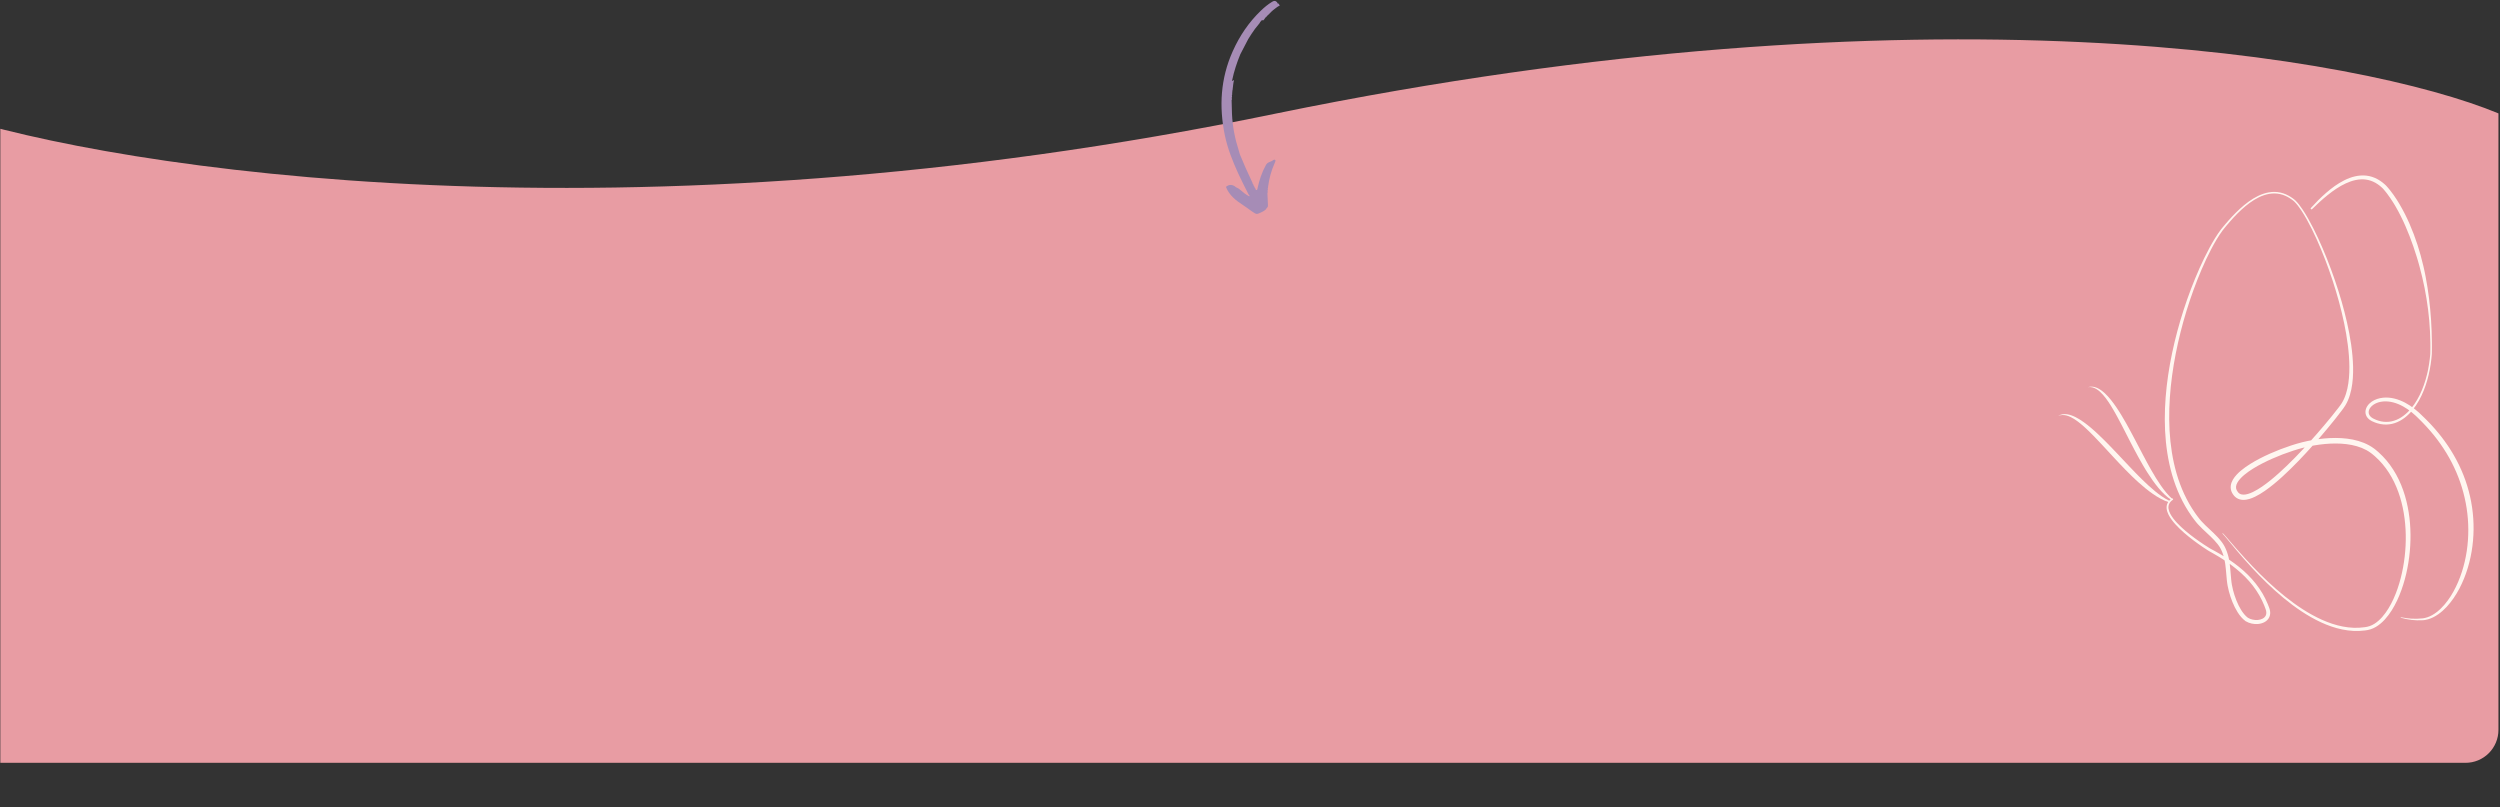 <svg xmlns="http://www.w3.org/2000/svg" xmlns:xlink="http://www.w3.org/1999/xlink" width="1366" zoomAndPan="magnify" viewBox="0 0 1024.5 330.75" height="441" preserveAspectRatio="xMidYMid meet" version="1.0"><rect x="0" y="0" width="1024.5" height="330.75" fill="#333333" stroke="none"/><defs><clipPath id="732bda2e1c"><path d="M 0.137 16 L 1023.863 16 L 1023.863 312.605 L 0.137 312.605 Z M 0.137 16 " clip-rule="nonzero"/></clipPath><clipPath id="f44f0fdad8"><path d="M -8.461 312.605 L 1010.371 312.605 C 1013.949 312.605 1017.383 311.184 1019.91 308.652 C 1022.441 306.121 1023.863 302.691 1023.863 299.113 L 1023.863 46.469 C 968.234 23.426 790.223 -8.367 523.207 46.469 C 256.191 101.781 48.512 69.516 -21.949 46.469 L -21.949 299.113 C -21.949 302.691 -20.527 306.121 -18 308.652 C -15.469 311.184 -12.039 312.605 -8.461 312.605 Z M -8.461 312.605 " clip-rule="nonzero"/></clipPath><clipPath id="dcb9429261"><path d="M 0.137 0 L 1023.863 0 L 1023.863 296.605 L 0.137 296.605 Z M 0.137 0 " clip-rule="nonzero"/></clipPath><clipPath id="5bfe64da79"><path d="M -8.461 296.605 L 1010.371 296.605 C 1013.949 296.605 1017.383 295.184 1019.91 292.652 C 1022.441 290.121 1023.863 286.691 1023.863 283.113 L 1023.863 30.469 C 968.234 7.426 790.223 -24.367 523.207 30.469 C 256.191 85.781 48.512 53.516 -21.949 30.469 L -21.949 283.113 C -21.949 286.691 -20.527 290.121 -18 292.652 C -15.469 295.184 -12.039 296.605 -8.461 296.605 Z M -8.461 296.605 " clip-rule="nonzero"/></clipPath><clipPath id="c7c0e36595"><rect x="0" width="1024" y="0" height="297"/></clipPath><clipPath id="387993c1dd"><path d="M 946 71.871 L 1013.539 71.871 L 1013.539 255 L 946 255 Z M 946 71.871 " clip-rule="nonzero"/></clipPath><clipPath id="b309820e50"><path d="M 887 78 L 988 78 L 988 258.48 L 887 258.48 Z M 887 78 " clip-rule="nonzero"/></clipPath><clipPath id="1e52397872"><path d="M 843.418 169 L 890 169 L 890 206 L 843.418 206 Z M 843.418 169 " clip-rule="nonzero"/></clipPath><clipPath id="e3414f222b"><path d="M 500 0 L 524.48 0 L 524.48 88 L 500 88 Z M 500 0 " clip-rule="nonzero"/></clipPath></defs><g clip-path="url(#732bda2e1c)"><g clip-path="url(#f44f0fdad8)"><g transform="matrix(1, 0, 0, 1, 0, 16)"><g clip-path="url(#c7c0e36595)"><g clip-path="url(#dcb9429261)"><g clip-path="url(#5bfe64da79)"><path fill="#e89ca3" d="M 1023.863 296.605 L -21.445 296.605 L -21.445 -0.07 L 1023.863 -0.07 Z M 1023.863 296.605 " fill-opacity="1" fill-rule="nonzero"/></g></g></g></g></g></g><g clip-path="url(#387993c1dd)"><path fill="#fff6f0" d="M 946.832 85.41 C 948.84 83.188 950.941 81.035 953.219 79.055 C 954.355 78.062 955.539 77.117 956.781 76.242 C 958.023 75.367 959.324 74.566 960.699 73.879 C 962.074 73.195 963.527 72.629 965.055 72.277 C 965.82 72.102 966.602 71.98 967.391 71.926 C 968.18 71.871 968.98 71.887 969.773 71.98 C 970.57 72.07 971.355 72.246 972.117 72.492 C 972.879 72.738 973.617 73.055 974.316 73.438 C 975.016 73.816 975.676 74.258 976.301 74.742 C 976.613 74.984 976.914 75.238 977.207 75.5 C 977.281 75.562 977.355 75.629 977.426 75.695 L 977.535 75.797 C 977.57 75.828 977.609 75.867 977.648 75.902 L 977.758 76.012 C 977.797 76.047 977.836 76.082 977.867 76.121 L 978.066 76.344 L 978.27 76.562 L 978.457 76.781 C 978.582 76.926 978.711 77.07 978.832 77.219 C 978.953 77.363 979.078 77.512 979.199 77.66 L 979.559 78.109 C 980.027 78.711 980.484 79.32 980.926 79.941 C 981.363 80.566 981.785 81.195 982.199 81.832 L 982.5 82.316 L 982.652 82.555 L 982.801 82.797 L 983.098 83.285 L 983.387 83.773 C 984.156 85.078 984.875 86.41 985.559 87.758 C 986.242 89.109 986.879 90.477 987.484 91.859 C 989.902 97.395 991.73 103.16 993.094 109.016 L 993.344 110.113 L 993.582 111.215 L 993.812 112.32 C 993.887 112.688 993.957 113.055 994.027 113.426 C 994.312 114.898 994.57 116.379 994.801 117.863 C 995.035 119.344 995.238 120.832 995.422 122.32 C 995.605 123.809 995.766 125.297 995.902 126.789 C 996.039 128.281 996.164 129.777 996.258 131.27 C 996.352 132.766 996.426 134.262 996.484 135.758 C 996.539 137.254 996.574 138.75 996.59 140.246 L 996.598 141.367 L 996.602 141.93 L 996.598 142.492 C 996.594 142.867 996.598 143.238 996.59 143.617 L 996.578 144.746 C 996.574 144.84 996.578 144.934 996.57 145.027 L 996.547 145.312 C 996.531 145.508 996.516 145.688 996.496 145.879 C 996.461 146.25 996.426 146.625 996.387 146.996 C 996.305 147.746 996.207 148.488 996.098 149.23 C 995.875 150.719 995.59 152.195 995.246 153.66 C 994.898 155.125 994.488 156.574 994 157.996 C 993.512 159.422 992.953 160.824 992.301 162.188 C 991.648 163.551 990.914 164.879 990.066 166.137 C 989.219 167.395 988.266 168.59 987.18 169.668 C 986.094 170.742 984.875 171.699 983.516 172.445 C 982.836 172.816 982.125 173.133 981.383 173.379 C 980.645 173.625 979.879 173.801 979.102 173.895 C 978.324 173.992 977.535 174.008 976.754 173.941 C 975.973 173.879 975.199 173.734 974.445 173.523 C 973.695 173.312 972.965 173.035 972.262 172.703 C 972.09 172.621 971.902 172.531 971.723 172.43 C 971.543 172.332 971.367 172.223 971.195 172.102 C 970.852 171.859 970.527 171.574 970.25 171.238 C 969.969 170.902 969.734 170.512 969.582 170.086 C 969.426 169.66 969.352 169.199 969.363 168.75 C 969.375 168.297 969.465 167.855 969.613 167.441 C 969.762 167.031 969.969 166.648 970.207 166.297 C 970.691 165.598 971.312 165.023 971.988 164.562 C 972.668 164.102 973.406 163.75 974.172 163.492 C 974.555 163.363 974.941 163.258 975.336 163.172 C 975.727 163.086 976.121 163.027 976.52 162.984 C 977.312 162.898 978.113 162.895 978.902 162.957 C 980.48 163.086 982.02 163.477 983.477 164.047 C 984.93 164.613 986.309 165.355 987.598 166.203 C 988.246 166.629 988.867 167.082 989.477 167.555 C 990.078 168.031 990.668 168.527 991.238 169.039 C 991.52 169.301 991.801 169.559 992.074 169.828 L 992.281 170.027 L 992.48 170.223 C 992.609 170.355 992.746 170.48 992.879 170.609 L 993.078 170.797 L 993.285 170.996 C 993.418 171.125 993.555 171.258 993.691 171.391 C 993.824 171.52 993.961 171.652 994.094 171.785 C 994.23 171.918 994.363 172.051 994.496 172.188 C 995.562 173.258 996.598 174.363 997.598 175.5 C 999.598 177.77 1001.465 180.168 1003.16 182.684 C 1006.555 187.715 1009.262 193.234 1011.055 199.055 C 1011.953 201.965 1012.629 204.941 1013.066 207.957 C 1013.504 210.969 1013.707 214.016 1013.672 217.055 C 1013.598 223.137 1012.59 229.215 1010.57 234.949 C 1010.062 236.387 1009.492 237.797 1008.852 239.176 C 1008.535 239.867 1008.195 240.547 1007.844 241.223 C 1007.488 241.895 1007.113 242.559 1006.719 243.211 C 1005.938 244.516 1005.074 245.777 1004.121 246.969 C 1003.648 247.566 1003.148 248.148 1002.629 248.707 C 1002.105 249.266 1001.559 249.801 1000.984 250.312 C 999.836 251.328 998.578 252.234 997.195 252.93 C 996.504 253.277 995.781 253.57 995.031 253.785 C 994.66 253.891 994.281 253.98 993.895 254.047 C 993.703 254.078 993.512 254.105 993.316 254.125 C 993.219 254.137 993.121 254.145 993.023 254.152 L 992.742 254.172 C 991.227 254.266 989.707 254.215 988.211 254.035 C 987.461 253.945 986.719 253.824 985.98 253.672 C 985.246 253.52 984.516 253.34 983.797 253.129 L 983.848 252.922 C 984.574 253.078 985.309 253.207 986.043 253.309 C 986.777 253.41 987.516 253.484 988.254 253.527 C 989.73 253.617 991.211 253.578 992.672 253.41 L 992.945 253.379 C 993.035 253.367 993.125 253.355 993.211 253.34 C 993.387 253.312 993.562 253.277 993.738 253.238 C 994.086 253.164 994.434 253.066 994.77 252.949 C 995.449 252.719 996.105 252.414 996.734 252.062 C 997.988 251.355 999.137 250.449 1000.184 249.445 C 1000.707 248.941 1001.207 248.41 1001.68 247.855 C 1002.156 247.305 1002.613 246.734 1003.047 246.145 C 1003.48 245.559 1003.891 244.953 1004.285 244.336 C 1004.68 243.719 1005.051 243.09 1005.41 242.449 C 1005.766 241.809 1006.102 241.16 1006.422 240.5 C 1006.746 239.844 1007.051 239.176 1007.336 238.5 C 1007.914 237.152 1008.422 235.773 1008.875 234.379 C 1009.328 232.984 1009.715 231.566 1010.051 230.137 C 1010.383 228.707 1010.656 227.266 1010.875 225.816 C 1011.312 222.914 1011.52 219.98 1011.512 217.047 C 1011.508 215.582 1011.449 214.117 1011.336 212.656 C 1011.223 211.191 1011.055 209.738 1010.832 208.289 C 1010.391 205.391 1009.734 202.531 1008.875 199.727 C 1008.016 196.926 1006.957 194.188 1005.703 191.531 C 1005.391 190.871 1005.066 190.211 1004.73 189.559 C 1004.395 188.906 1004.047 188.262 1003.688 187.621 C 1002.973 186.34 1002.207 185.082 1001.402 183.852 C 999.797 181.391 998.023 179.035 996.105 176.797 C 995.148 175.676 994.156 174.586 993.133 173.523 C 993.004 173.391 992.875 173.258 992.746 173.125 C 992.617 172.992 992.488 172.863 992.359 172.73 C 992.23 172.602 992.098 172.469 991.969 172.34 L 991.773 172.145 L 991.57 171.945 C 991.434 171.812 991.297 171.68 991.168 171.547 L 990.973 171.348 L 990.777 171.156 C 990.52 170.898 990.258 170.648 989.992 170.398 C 989.461 169.902 988.914 169.426 988.352 168.969 C 987.785 168.516 987.207 168.082 986.613 167.676 C 985.422 166.863 984.164 166.156 982.848 165.613 C 981.531 165.07 980.152 164.688 978.758 164.547 C 978.059 164.473 977.359 164.461 976.664 164.516 C 976.32 164.547 975.973 164.59 975.633 164.656 C 975.297 164.719 974.961 164.801 974.633 164.902 C 973.977 165.105 973.348 165.391 972.781 165.754 C 972.215 166.117 971.711 166.57 971.332 167.09 C 970.953 167.609 970.707 168.203 970.68 168.793 C 970.664 169.09 970.703 169.383 970.797 169.66 C 970.887 169.938 971.035 170.203 971.227 170.445 C 971.414 170.691 971.652 170.91 971.914 171.105 C 972.047 171.203 972.184 171.293 972.328 171.383 C 972.473 171.469 972.617 171.543 972.785 171.625 C 973.426 171.941 974.09 172.211 974.77 172.418 C 976.133 172.832 977.57 172.988 978.984 172.84 C 979.688 172.766 980.391 172.621 981.07 172.406 C 981.754 172.195 982.418 171.914 983.055 171.582 C 984.332 170.914 985.5 170.027 986.551 169.02 C 987.605 168.012 988.539 166.875 989.379 165.668 C 990.215 164.457 990.953 163.176 991.605 161.852 C 992.906 159.199 993.871 156.379 994.578 153.5 C 994.668 153.141 994.75 152.777 994.832 152.418 C 994.91 152.055 994.988 151.691 995.059 151.328 C 995.203 150.598 995.328 149.867 995.441 149.133 C 995.559 148.402 995.656 147.664 995.738 146.926 C 995.781 146.559 995.82 146.188 995.855 145.82 C 995.871 145.637 995.891 145.445 995.906 145.266 L 995.93 144.996 C 995.934 144.902 995.934 144.809 995.934 144.719 L 995.953 143.605 C 995.961 143.238 995.961 142.863 995.961 142.492 L 995.965 141.934 L 995.961 141.375 L 995.953 140.254 C 995.93 138.766 995.883 137.277 995.809 135.789 C 995.734 134.301 995.629 132.812 995.504 131.328 C 995.371 129.848 995.215 128.363 995.031 126.887 C 994.664 123.934 994.184 120.992 993.605 118.074 C 993.027 115.16 992.348 112.266 991.57 109.398 C 991.477 109.039 991.375 108.684 991.273 108.328 C 991.18 107.969 991.074 107.613 990.973 107.254 C 990.871 106.898 990.766 106.543 990.66 106.188 L 990.5 105.656 L 990.336 105.125 C 989.902 103.707 989.441 102.297 988.957 100.898 C 987.992 98.098 986.922 95.336 985.738 92.625 C 985.148 91.273 984.523 89.934 983.859 88.613 C 983.199 87.297 982.508 85.992 981.77 84.723 L 981.207 83.77 L 980.629 82.832 C 980.234 82.215 979.836 81.598 979.418 80.996 C 979 80.395 978.574 79.801 978.129 79.223 L 977.793 78.793 C 977.68 78.648 977.562 78.508 977.449 78.367 C 977.336 78.227 977.219 78.086 977.102 77.949 L 976.926 77.742 L 976.754 77.543 L 976.582 77.348 C 976.555 77.312 976.523 77.285 976.496 77.254 L 976.406 77.168 C 976.375 77.141 976.348 77.109 976.316 77.082 L 976.219 76.988 C 976.156 76.926 976.09 76.867 976.027 76.809 C 975.766 76.566 975.5 76.336 975.223 76.117 C 974.672 75.676 974.094 75.281 973.488 74.938 C 972.277 74.246 970.949 73.781 969.57 73.598 C 968.883 73.5 968.184 73.469 967.484 73.504 C 966.781 73.531 966.082 73.625 965.387 73.77 C 963.992 74.055 962.625 74.539 961.312 75.148 C 959.992 75.754 958.723 76.488 957.492 77.289 C 956.266 78.094 955.078 78.973 953.922 79.898 C 951.613 81.746 949.441 83.781 947.316 85.871 Z M 946.832 85.41 " fill-opacity="1" fill-rule="nonzero"/></g><g clip-path="url(#b309820e50)"><path fill="#fff6f0" d="M 890.578 204.715 C 890.418 204.82 890.262 204.93 890.113 205.047 C 890.039 205.105 889.969 205.168 889.898 205.227 C 889.828 205.289 889.758 205.352 889.691 205.418 C 889.559 205.547 889.438 205.688 889.324 205.832 C 889.211 205.977 889.109 206.129 889.023 206.289 C 888.668 206.918 888.555 207.656 888.648 208.387 C 888.742 209.121 889.016 209.844 889.363 210.527 C 889.543 210.867 889.738 211.203 889.949 211.527 C 890.16 211.855 890.387 212.172 890.625 212.484 C 891.098 213.109 891.613 213.707 892.148 214.281 C 892.688 214.859 893.25 215.418 893.828 215.961 C 894.984 217.043 896.203 218.066 897.449 219.051 C 898.699 220.035 899.984 220.977 901.293 221.887 C 902.602 222.797 903.93 223.676 905.281 224.508 C 905.449 224.613 905.621 224.715 905.789 224.816 L 905.91 224.887 L 905.938 224.902 L 905.969 224.922 L 906.035 224.953 L 906.293 225.094 C 906.645 225.281 907.004 225.473 907.355 225.664 C 908.062 226.051 908.766 226.445 909.461 226.852 C 910.859 227.656 912.234 228.508 913.578 229.41 C 916.262 231.211 918.824 233.23 921.141 235.523 C 923.453 237.812 925.516 240.383 927.176 243.211 C 928.004 244.621 928.734 246.094 929.355 247.609 C 929.512 247.988 929.66 248.371 929.801 248.758 L 929.906 249.047 L 929.957 249.191 L 929.984 249.262 L 930.008 249.344 L 930.062 249.504 C 930.078 249.559 930.094 249.613 930.109 249.668 C 930.141 249.773 930.168 249.887 930.195 250 C 930.242 250.223 930.285 250.453 930.305 250.688 C 930.32 250.805 930.32 250.926 930.328 251.047 C 930.328 251.164 930.328 251.285 930.32 251.406 C 930.297 251.891 930.188 252.387 929.988 252.848 C 929.789 253.309 929.496 253.727 929.152 254.078 C 928.809 254.43 928.418 254.711 928.004 254.938 C 927.594 255.164 927.16 255.332 926.727 255.453 C 926.289 255.578 925.844 255.66 925.402 255.703 C 924.512 255.785 923.621 255.73 922.758 255.539 C 921.895 255.352 921.051 255.035 920.277 254.574 L 920.246 254.555 L 920.215 254.531 C 919.535 254.035 918.941 253.457 918.414 252.848 C 917.887 252.234 917.418 251.586 916.992 250.918 C 916.145 249.582 915.453 248.172 914.863 246.73 C 914.273 245.289 913.785 243.812 913.391 242.305 C 913.195 241.555 913.023 240.793 912.879 240.023 C 912.809 239.637 912.746 239.25 912.691 238.859 C 912.664 238.664 912.641 238.461 912.621 238.273 L 912.555 237.707 C 912.383 236.18 912.277 234.652 912.141 233.16 C 912 231.668 911.82 230.207 911.477 228.797 C 911.309 228.094 911.094 227.402 910.844 226.73 C 910.781 226.559 910.715 226.395 910.648 226.227 C 910.578 226.062 910.512 225.895 910.434 225.73 C 910.359 225.566 910.289 225.402 910.207 225.238 L 910.09 224.996 L 909.969 224.766 C 909.891 224.605 909.801 224.465 909.715 224.316 C 909.672 224.246 909.621 224.168 909.574 224.094 C 909.523 224.02 909.477 223.945 909.43 223.871 C 909.324 223.727 909.23 223.578 909.121 223.434 L 908.965 223.215 L 908.801 223 C 908.359 222.43 907.879 221.883 907.375 221.348 C 906.367 220.273 905.266 219.258 904.156 218.223 C 903.043 217.188 901.914 216.141 900.855 214.984 C 900.723 214.836 900.59 214.691 900.461 214.543 C 900.332 214.391 900.199 214.242 900.074 214.09 L 899.887 213.859 L 899.707 213.629 L 899.352 213.172 C 899.23 213.023 899.117 212.867 899 212.711 L 898.652 212.246 C 898.535 212.094 898.426 211.934 898.312 211.777 L 897.977 211.305 C 897.09 210.039 896.262 208.73 895.496 207.391 C 893.961 204.711 892.664 201.898 891.59 199.012 C 890.516 196.121 889.664 193.156 889.012 190.152 C 888.355 187.152 887.891 184.113 887.586 181.062 C 887.285 178.012 887.141 174.949 887.133 171.887 C 887.121 165.77 887.633 159.664 888.523 153.629 C 888.969 150.613 889.512 147.613 890.141 144.629 C 890.766 141.645 891.48 138.684 892.266 135.742 C 893.844 129.859 895.719 124.059 897.883 118.371 C 898.422 116.949 898.984 115.535 899.562 114.129 C 900.141 112.719 900.742 111.32 901.359 109.93 C 902.602 107.152 903.922 104.406 905.363 101.723 C 906.086 100.379 906.836 99.055 907.633 97.754 C 908.035 97.102 908.445 96.457 908.871 95.824 C 909.301 95.188 909.742 94.562 910.215 93.953 C 910.445 93.648 910.695 93.348 910.934 93.059 C 911.18 92.766 911.422 92.473 911.668 92.184 C 912.16 91.602 912.656 91.023 913.16 90.453 C 914.168 89.312 915.207 88.195 916.289 87.121 C 917.371 86.043 918.492 85.008 919.676 84.035 C 920.855 83.062 922.094 82.156 923.41 81.355 C 924.723 80.562 926.113 79.875 927.582 79.387 C 929.047 78.898 930.598 78.617 932.156 78.641 C 932.934 78.656 933.715 78.742 934.477 78.906 C 935.238 79.074 935.98 79.312 936.695 79.617 C 937.41 79.922 938.098 80.293 938.75 80.711 C 939.074 80.918 939.395 81.141 939.703 81.371 C 939.855 81.488 940.012 81.605 940.16 81.727 C 940.234 81.785 940.312 81.848 940.387 81.91 C 940.465 81.977 940.543 82.035 940.613 82.109 C 940.902 82.383 941.164 82.664 941.422 82.953 C 941.676 83.246 941.922 83.543 942.156 83.844 C 942.633 84.449 943.078 85.074 943.504 85.707 C 944.359 86.973 945.148 88.281 945.898 89.605 C 947.395 92.258 948.754 94.984 950.027 97.742 C 951.305 100.504 952.492 103.305 953.621 106.125 C 955.863 111.777 957.852 117.531 959.543 123.379 C 960.387 126.301 961.156 129.25 961.824 132.223 C 962.496 135.195 963.066 138.191 963.504 141.215 C 963.934 144.242 964.23 147.293 964.297 150.363 C 964.328 151.902 964.301 153.441 964.191 154.984 C 964.078 156.523 963.887 158.066 963.57 159.598 C 963.25 161.125 962.809 162.641 962.176 164.102 C 961.855 164.828 961.492 165.543 961.066 166.227 C 960.859 166.566 960.621 166.906 960.398 167.219 C 960.172 167.531 959.945 167.844 959.715 168.148 C 958.797 169.375 957.859 170.574 956.91 171.766 C 955.961 172.957 955 174.137 954.027 175.309 C 950.141 179.992 946.109 184.559 941.871 188.945 C 939.75 191.137 937.574 193.281 935.309 195.34 C 934.176 196.371 933.02 197.379 931.832 198.355 C 930.645 199.328 929.422 200.273 928.145 201.156 C 926.863 202.039 925.535 202.871 924.094 203.566 C 923.371 203.91 922.621 204.223 921.824 204.461 C 921.422 204.578 921.012 204.676 920.586 204.746 C 920.16 204.816 919.715 204.859 919.262 204.848 C 918.805 204.84 918.332 204.781 917.867 204.652 C 917.402 204.523 916.941 204.316 916.531 204.043 C 916.324 203.906 916.133 203.754 915.953 203.59 L 915.82 203.465 C 915.777 203.422 915.734 203.379 915.695 203.336 C 915.656 203.293 915.609 203.246 915.574 203.203 L 915.465 203.078 C 915.176 202.738 914.914 202.355 914.695 201.938 C 914.586 201.723 914.488 201.508 914.41 201.277 C 914.332 201.051 914.262 200.816 914.219 200.574 C 914.172 200.332 914.145 200.09 914.133 199.844 C 914.125 199.602 914.133 199.359 914.156 199.121 C 914.184 198.883 914.223 198.648 914.277 198.422 C 914.336 198.195 914.398 197.973 914.477 197.758 C 914.633 197.332 914.828 196.93 915.043 196.555 C 915.48 195.805 916 195.148 916.555 194.551 C 917.105 193.949 917.695 193.402 918.305 192.887 C 919.52 191.863 920.805 190.969 922.121 190.141 C 923.438 189.316 924.789 188.559 926.156 187.852 C 927.527 187.145 928.918 186.48 930.32 185.859 C 931.727 185.234 933.145 184.648 934.578 184.098 C 936.012 183.547 937.457 183.031 938.922 182.555 C 940.383 182.078 941.859 181.637 943.359 181.258 C 944.863 180.879 946.375 180.562 947.898 180.297 C 949.422 180.035 950.953 179.828 952.496 179.688 C 954.039 179.547 955.59 179.473 957.145 179.477 C 958.703 179.48 960.262 179.566 961.82 179.758 C 963.379 179.949 964.93 180.254 966.453 180.699 C 967.215 180.922 967.969 181.184 968.711 181.484 C 969.449 181.789 970.176 182.133 970.883 182.523 C 971.586 182.914 972.266 183.355 972.918 183.836 L 973.16 184.023 C 973.242 184.086 973.32 184.148 973.398 184.207 C 973.551 184.332 973.703 184.453 973.852 184.582 C 974.156 184.832 974.453 185.09 974.746 185.348 C 977.09 187.441 979.113 189.879 980.785 192.516 C 982.465 195.152 983.793 197.992 984.824 200.918 C 985.855 203.848 986.586 206.867 987.074 209.918 C 987.562 212.965 987.797 216.047 987.828 219.125 C 987.852 222.203 987.668 225.281 987.281 228.328 C 986.891 231.379 986.305 234.402 985.496 237.375 C 985.094 238.855 984.633 240.328 984.109 241.777 C 983.59 243.227 983.004 244.656 982.348 246.055 C 981.688 247.453 980.953 248.816 980.125 250.133 C 979.293 251.445 978.363 252.707 977.305 253.867 C 976.773 254.445 976.207 254.996 975.598 255.508 C 974.992 256.02 974.344 256.488 973.652 256.898 C 972.961 257.305 972.219 257.648 971.441 257.895 C 971.055 258.02 970.656 258.117 970.254 258.191 C 970.203 258.203 970.152 258.207 970.105 258.215 L 969.672 258.285 C 969.48 258.32 969.289 258.34 969.094 258.367 C 967.551 258.566 965.988 258.621 964.438 258.547 C 962.887 258.469 961.348 258.266 959.832 257.953 C 958.32 257.645 956.832 257.227 955.375 256.73 C 953.918 256.23 952.496 255.648 951.102 255.008 C 948.32 253.719 945.664 252.184 943.117 250.5 C 940.57 248.812 938.133 246.973 935.785 245.035 C 931.09 241.152 926.738 236.883 922.617 232.422 C 920.555 230.188 918.555 227.902 916.598 225.582 C 915.617 224.422 914.648 223.254 913.684 222.086 L 912.234 220.332 C 911.992 220.043 911.746 219.754 911.5 219.465 C 911.25 219.184 911.004 218.895 910.734 218.641 L 910.879 218.484 C 911.164 218.746 911.418 219.027 911.676 219.309 C 911.934 219.594 912.184 219.879 912.43 220.164 C 912.93 220.734 913.422 221.312 913.918 221.887 C 914.906 223.039 915.895 224.188 916.895 225.324 C 918.895 227.602 920.934 229.848 923.027 232.035 C 927.211 236.414 931.609 240.59 936.324 244.371 C 938.684 246.258 941.121 248.043 943.656 249.672 C 946.191 251.301 948.824 252.773 951.562 253.996 C 952.934 254.605 954.328 255.152 955.75 255.621 C 957.168 256.082 958.613 256.469 960.074 256.75 C 961.535 257.031 963.012 257.207 964.492 257.266 C 965.973 257.32 967.453 257.25 968.918 257.043 C 969.098 257.016 969.281 256.992 969.465 256.961 L 969.734 256.914 L 969.871 256.891 C 969.918 256.883 969.965 256.875 970.004 256.867 C 970.348 256.797 970.684 256.707 971.016 256.594 C 971.68 256.371 972.32 256.062 972.93 255.691 C 973.539 255.316 974.113 254.883 974.66 254.41 C 975.207 253.934 975.719 253.418 976.207 252.871 C 977.176 251.781 978.035 250.574 978.809 249.312 C 979.578 248.051 980.262 246.73 980.879 245.375 C 982.109 242.664 983.066 239.82 983.812 236.926 C 984.562 234.031 985.102 231.078 985.441 228.105 C 985.785 225.133 985.934 222.141 985.879 219.152 C 985.82 216.164 985.559 213.184 985.066 210.246 C 984.57 207.309 983.84 204.414 982.836 201.629 C 981.828 198.844 980.547 196.16 978.953 193.688 C 977.363 191.215 975.457 188.953 973.266 187.012 C 972.992 186.77 972.715 186.535 972.43 186.301 C 972.289 186.184 972.148 186.07 972.004 185.957 C 971.934 185.898 971.863 185.844 971.793 185.793 L 971.582 185.629 C 971.016 185.211 970.418 184.828 969.797 184.484 C 969.172 184.145 968.527 183.84 967.863 183.566 C 967.199 183.301 966.516 183.066 965.824 182.863 C 964.434 182.461 963 182.18 961.547 182.004 C 960.09 181.824 958.617 181.75 957.141 181.746 C 954.188 181.746 951.219 182.039 948.285 182.547 C 946.82 182.797 945.359 183.109 943.922 183.469 C 942.484 183.836 941.051 184.262 939.629 184.723 C 936.785 185.652 933.98 186.727 931.242 187.934 C 929.871 188.539 928.52 189.176 927.191 189.859 C 925.867 190.539 924.562 191.262 923.309 192.039 C 922.055 192.82 920.84 193.66 919.73 194.586 C 919.176 195.047 918.652 195.535 918.176 196.047 C 917.699 196.559 917.273 197.098 916.945 197.66 C 916.613 198.219 916.387 198.801 916.328 199.352 C 916.266 199.906 916.363 200.434 916.625 200.945 C 916.758 201.199 916.922 201.449 917.121 201.688 L 917.195 201.773 C 917.223 201.805 917.246 201.828 917.27 201.855 C 917.293 201.879 917.316 201.902 917.34 201.93 L 917.414 202 C 917.512 202.094 917.617 202.176 917.727 202.25 C 917.949 202.395 918.188 202.508 918.453 202.582 C 918.715 202.66 919.004 202.699 919.305 202.707 C 919.91 202.723 920.566 202.605 921.223 202.414 C 921.879 202.223 922.539 201.957 923.184 201.652 C 924.48 201.039 925.738 200.266 926.961 199.434 C 928.184 198.598 929.371 197.695 930.535 196.754 C 931.695 195.816 932.832 194.836 933.949 193.832 C 936.188 191.824 938.348 189.719 940.461 187.566 C 942.57 185.41 944.633 183.203 946.656 180.957 C 948.68 178.715 950.664 176.434 952.609 174.121 C 953.586 172.965 954.551 171.801 955.5 170.629 C 956.453 169.457 957.395 168.273 958.309 167.082 C 958.535 166.785 958.762 166.484 958.98 166.184 C 959.203 165.883 959.402 165.602 959.594 165.297 C 959.977 164.699 960.312 164.062 960.609 163.402 C 961.199 162.086 961.633 160.684 961.953 159.246 C 962.27 157.809 962.477 156.336 962.605 154.855 C 962.734 153.375 962.785 151.879 962.777 150.383 C 962.758 147.387 962.516 144.387 962.141 141.398 C 961.762 138.41 961.246 135.434 960.633 132.477 C 960.02 129.52 959.305 126.582 958.516 123.664 C 957.719 120.746 956.852 117.848 955.906 114.973 C 955.434 113.535 954.945 112.105 954.438 110.68 C 953.93 109.254 953.402 107.832 952.859 106.422 C 951.773 103.598 950.609 100.801 949.367 98.043 C 948.742 96.664 948.098 95.297 947.422 93.945 C 946.75 92.59 946.051 91.25 945.312 89.93 C 944.574 88.613 943.801 87.316 942.965 86.066 C 942.547 85.441 942.109 84.828 941.648 84.238 C 941.422 83.945 941.184 83.656 940.938 83.375 C 940.695 83.098 940.438 82.824 940.176 82.574 C 940.117 82.512 940.043 82.453 939.977 82.398 C 939.906 82.34 939.836 82.281 939.762 82.223 C 939.617 82.105 939.469 81.992 939.32 81.879 C 939.023 81.656 938.719 81.445 938.406 81.246 C 937.781 80.844 937.125 80.492 936.445 80.203 C 935.766 79.91 935.062 79.684 934.34 79.527 C 933.621 79.371 932.883 79.289 932.145 79.277 C 930.668 79.254 929.191 79.523 927.785 79.996 C 926.375 80.469 925.027 81.137 923.754 81.918 C 922.473 82.699 921.266 83.598 920.109 84.559 C 918.953 85.52 917.852 86.547 916.789 87.617 C 915.727 88.688 914.707 89.801 913.719 90.941 C 913.223 91.512 912.734 92.086 912.25 92.668 C 912.008 92.961 911.77 93.254 911.531 93.547 C 911.289 93.84 911.059 94.129 910.836 94.426 C 910.383 95.023 909.953 95.641 909.539 96.266 C 909.125 96.895 908.727 97.531 908.34 98.18 C 907.562 99.469 906.836 100.793 906.137 102.129 C 904.738 104.805 903.457 107.547 902.262 110.324 C 901.066 113.102 899.961 115.918 898.922 118.758 C 896.855 124.441 895.078 130.227 893.598 136.086 C 892.859 139.016 892.195 141.965 891.617 144.926 C 891.035 147.891 890.539 150.867 890.133 153.855 C 889.727 156.844 889.414 159.848 889.211 162.852 C 889.004 165.855 888.91 168.867 888.938 171.875 C 888.969 174.883 889.129 177.887 889.441 180.871 C 889.754 183.855 890.219 186.82 890.863 189.742 C 891.508 192.668 892.336 195.547 893.379 198.344 C 894.418 201.141 895.672 203.855 897.148 206.441 C 897.887 207.734 898.68 208.996 899.535 210.215 L 899.855 210.668 C 899.965 210.82 900.07 210.973 900.184 211.121 L 900.516 211.57 C 900.629 211.719 900.738 211.867 900.855 212.012 L 901.195 212.453 L 901.367 212.672 L 901.539 212.883 C 901.652 213.023 901.773 213.16 901.887 213.297 C 902.008 213.434 902.129 213.57 902.25 213.707 C 903.238 214.789 904.328 215.812 905.438 216.844 C 906.543 217.879 907.672 218.926 908.738 220.066 C 909.27 220.637 909.789 221.23 910.273 221.863 L 910.457 222.102 L 910.633 222.344 C 910.75 222.504 910.859 222.672 910.977 222.84 C 911.031 222.922 911.086 223.008 911.141 223.094 C 911.195 223.18 911.25 223.258 911.301 223.352 L 911.461 223.621 C 911.488 223.668 911.516 223.711 911.539 223.758 L 911.75 224.168 L 911.879 224.438 C 911.965 224.613 912.047 224.797 912.129 224.977 C 912.211 225.16 912.285 225.344 912.363 225.527 C 912.434 225.715 912.508 225.898 912.578 226.086 C 912.848 226.832 913.082 227.598 913.262 228.367 C 913.633 229.91 913.812 231.469 913.949 232.996 C 914.086 234.523 914.184 236.027 914.344 237.512 L 914.406 238.078 C 914.426 238.266 914.445 238.441 914.469 238.621 C 914.516 238.984 914.57 239.344 914.637 239.703 C 914.766 240.426 914.922 241.148 915.105 241.863 C 915.473 243.293 915.93 244.707 916.48 246.074 C 917.027 247.441 917.672 248.773 918.441 250 C 918.828 250.613 919.246 251.203 919.703 251.742 C 920.16 252.281 920.664 252.773 921.207 253.176 L 921.141 253.133 C 922.344 253.859 923.832 254.188 925.246 254.066 C 925.953 254.004 926.645 253.824 927.23 253.512 C 927.52 253.352 927.785 253.164 928.004 252.945 C 928.223 252.723 928.398 252.477 928.52 252.203 C 928.77 251.656 928.793 251.004 928.652 250.336 C 928.633 250.254 928.613 250.172 928.59 250.086 C 928.578 250.047 928.566 250.004 928.555 249.961 L 928.496 249.773 L 928.473 249.707 L 928.422 249.566 L 928.324 249.289 C 928.195 248.922 928.055 248.555 927.91 248.191 C 927.332 246.738 926.648 245.328 925.867 243.969 C 924.312 241.246 922.359 238.754 920.148 236.512 C 917.934 234.266 915.465 232.266 912.859 230.465 C 911.555 229.562 910.215 228.707 908.848 227.887 C 908.168 227.48 907.477 227.078 906.785 226.688 C 906.438 226.492 906.09 226.297 905.742 226.102 L 905.473 225.953 L 905.402 225.918 L 905.371 225.898 L 905.195 225.793 C 905.023 225.688 904.852 225.578 904.68 225.469 C 903.316 224.605 901.984 223.699 900.676 222.758 C 899.363 221.82 898.078 220.848 896.824 219.832 C 895.574 218.812 894.352 217.754 893.188 216.629 C 892.605 216.066 892.039 215.484 891.496 214.879 C 890.953 214.277 890.43 213.648 889.945 212.988 C 889.703 212.66 889.469 212.32 889.254 211.969 C 889.035 211.621 888.828 211.258 888.645 210.887 C 888.461 210.512 888.297 210.125 888.168 209.723 C 888.102 209.523 888.043 209.316 888 209.109 C 887.953 208.902 887.914 208.688 887.895 208.473 C 887.848 208.043 887.855 207.602 887.941 207.168 C 887.98 206.953 888.039 206.738 888.117 206.531 C 888.195 206.324 888.289 206.125 888.402 205.934 C 888.512 205.742 888.637 205.562 888.773 205.395 C 888.91 205.227 889.055 205.066 889.211 204.922 C 889.289 204.848 889.371 204.777 889.449 204.707 C 889.531 204.641 889.613 204.57 889.699 204.512 C 889.867 204.379 890.043 204.266 890.219 204.152 Z M 890.578 204.715 " fill-opacity="1" fill-rule="nonzero"/></g><path fill="#fff6f0" d="M 855.668 158.652 C 856.258 158.461 856.898 158.395 857.531 158.457 C 858.168 158.52 858.789 158.699 859.375 158.957 C 859.668 159.086 859.953 159.234 860.23 159.395 C 860.508 159.555 860.773 159.73 861.035 159.91 C 861.555 160.281 862.047 160.688 862.512 161.117 C 863.445 161.977 864.285 162.922 865.074 163.898 C 865.469 164.387 865.848 164.887 866.215 165.391 C 866.586 165.898 866.949 166.406 867.297 166.926 C 867.645 167.445 867.988 167.965 868.324 168.488 C 868.66 169.016 868.988 169.543 869.312 170.074 C 869.961 171.137 870.582 172.211 871.195 173.289 C 871.5 173.828 871.801 174.371 872.098 174.914 L 872.988 176.543 C 873.578 177.633 874.152 178.723 874.73 179.816 L 876.449 183.09 C 877.016 184.184 877.59 185.273 878.164 186.359 C 878.734 187.449 879.316 188.527 879.898 189.605 C 880.191 190.145 880.488 190.68 880.785 191.215 C 881.082 191.754 881.379 192.285 881.684 192.816 C 882.898 194.941 884.168 197.027 885.559 199.023 C 886.953 201.016 888.473 202.926 890.289 204.547 L 889.965 204.98 C 888.902 204.301 887.93 203.492 887.02 202.625 C 886.105 201.758 885.262 200.828 884.457 199.867 C 882.855 197.938 881.43 195.879 880.09 193.781 C 879.758 193.254 879.43 192.727 879.105 192.195 C 878.781 191.664 878.465 191.129 878.152 190.59 C 877.523 189.52 876.918 188.438 876.32 187.352 C 875.723 186.27 875.141 185.176 874.562 184.082 C 873.988 182.988 873.418 181.891 872.852 180.797 L 871.164 177.504 L 870.324 175.863 L 869.477 174.223 C 868.914 173.133 868.336 172.051 867.754 170.973 C 867.465 170.434 867.168 169.898 866.867 169.367 C 866.57 168.832 866.266 168.301 865.957 167.777 C 865.645 167.25 865.336 166.727 865.012 166.211 C 864.691 165.695 864.359 165.188 864.02 164.684 C 863.68 164.18 863.324 163.688 862.965 163.203 C 862.602 162.719 862.219 162.254 861.82 161.801 C 861.426 161.348 861 160.922 860.559 160.52 C 860.336 160.32 860.105 160.129 859.867 159.949 C 859.629 159.77 859.383 159.602 859.125 159.445 C 858.871 159.293 858.605 159.156 858.332 159.039 C 858.059 158.922 857.777 158.82 857.484 158.75 C 856.898 158.602 856.281 158.57 855.668 158.652 Z M 855.668 158.652 " fill-opacity="1" fill-rule="nonzero"/><g clip-path="url(#1e52397872)"><path fill="#fff6f0" d="M 843.422 170.469 C 843.938 170.129 844.535 169.891 845.16 169.781 C 845.789 169.668 846.438 169.676 847.074 169.766 C 847.391 169.812 847.703 169.875 848.012 169.953 C 848.32 170.035 848.629 170.133 848.93 170.238 C 849.527 170.453 850.109 170.711 850.676 171 C 851.805 171.574 852.867 172.258 853.891 172.988 C 854.402 173.352 854.902 173.73 855.395 174.117 C 855.883 174.504 856.371 174.898 856.848 175.305 C 857.324 175.707 857.793 176.117 858.258 176.531 C 858.723 176.945 859.18 177.367 859.637 177.793 C 860.547 178.637 861.434 179.508 862.316 180.379 C 862.758 180.816 863.191 181.258 863.625 181.699 L 864.922 183.027 C 865.781 183.918 866.633 184.812 867.484 185.707 L 870.02 188.398 C 870.863 189.297 871.707 190.191 872.555 191.082 C 873.398 191.977 874.25 192.855 875.102 193.738 C 875.531 194.18 875.961 194.613 876.391 195.051 C 876.82 195.484 877.254 195.918 877.691 196.348 C 879.434 198.062 881.219 199.73 883.098 201.273 C 884.977 202.812 886.957 204.238 889.145 205.305 L 888.926 205.859 C 887.723 205.488 886.566 204.969 885.453 204.379 C 884.344 203.789 883.277 203.117 882.246 202.406 C 880.184 200.977 878.254 199.379 876.402 197.715 C 875.941 197.301 875.48 196.879 875.027 196.453 C 874.574 196.027 874.125 195.598 873.676 195.168 C 872.781 194.305 871.91 193.426 871.039 192.543 C 870.172 191.656 869.32 190.758 868.469 189.863 C 867.621 188.965 866.777 188.062 865.938 187.156 L 863.426 184.441 L 862.172 183.086 L 860.918 181.738 C 860.078 180.84 859.234 179.953 858.383 179.07 C 857.957 178.629 857.527 178.195 857.094 177.762 C 856.664 177.328 856.227 176.898 855.789 176.477 C 855.348 176.055 854.906 175.633 854.457 175.223 C 854.008 174.812 853.551 174.414 853.086 174.02 C 852.625 173.625 852.152 173.246 851.672 172.879 C 851.191 172.512 850.699 172.164 850.191 171.836 C 849.688 171.508 849.168 171.211 848.629 170.941 C 848.363 170.812 848.09 170.691 847.812 170.582 C 847.531 170.473 847.25 170.375 846.961 170.297 C 846.676 170.219 846.383 170.16 846.086 170.117 C 845.793 170.078 845.492 170.059 845.191 170.07 C 844.594 170.09 843.992 170.223 843.422 170.469 Z M 843.422 170.469 " fill-opacity="1" fill-rule="nonzero"/></g><g clip-path="url(#e3414f222b)"><path fill="#a68cb6" d="M 523.754 1.418 C 523.691 1.371 523.625 1.363 523.551 1.395 C 523.348 1.215 523.508 0.812 523.133 0.742 C 522.539 0.148 521.934 0.371 521.336 0.727 C 519.66 1.719 518.184 2.969 516.777 4.305 C 511.758 9.102 507.969 14.727 505.137 21.082 C 500.191 32.172 499.508 43.621 501.922 55.359 C 503.043 60.801 505.09 65.945 507.379 70.992 C 508.723 73.961 510.242 76.836 511.691 79.75 C 511.789 79.832 511.887 79.91 511.984 79.992 C 511.992 80.137 512.039 80.297 511.988 80.414 C 511.988 80.414 511.988 80.414 511.984 80.418 C 511.941 80.512 511.812 80.449 511.758 80.344 C 510.613 79.777 509.625 78.988 508.68 78.148 C 508.031 77.574 507.363 77.062 506.543 76.762 C 505.16 75.512 503.676 75.469 502.387 76.582 C 503.727 80.051 506.477 82.168 509.453 84.094 C 510.559 84.809 511.613 85.598 512.68 86.371 C 515.23 88.223 514.965 87.812 517.32 86.785 C 517.844 86.559 518.309 86.211 518.734 85.816 C 518.891 85.676 519.023 85.527 519.023 85.301 C 519.609 85.008 519.617 84.457 519.598 83.922 C 519.535 82.328 519.457 80.738 519.387 79.145 C 519.57 78.809 519.516 78.461 519.441 78.117 C 519.637 77.789 519.578 77.438 519.531 77.09 C 519.707 76.883 519.641 76.621 519.676 76.383 C 520.129 73.145 520.941 70.008 522.285 67.016 C 522.387 66.793 522.469 66.559 522.559 66.328 C 522.672 66.059 522.801 65.75 522.543 65.535 C 522.352 65.371 522 65.418 521.84 65.562 C 521.129 66.195 520.141 66.289 519.398 66.844 C 519.07 67.09 518.867 67.449 518.668 67.82 C 517.113 70.66 516.105 73.703 515.406 76.852 C 515.344 77.133 515.324 77.434 515.203 77.691 C 515.066 77.992 514.812 77.906 514.586 77.754 C 514.625 77.43 514.496 77.195 514.211 77.047 C 514.188 76.742 514.141 76.445 513.824 76.293 C 513.859 76.219 513.836 76.168 513.758 76.145 C 513.746 75.855 513.688 75.586 513.402 75.43 C 513.348 75.234 513.324 75.027 513.238 74.844 C 512.316 72.832 511.359 70.836 510.461 68.812 C 509.641 66.977 508.883 65.121 508.102 63.27 C 507.953 62.758 507.828 62.238 507.66 61.734 C 506.066 56.82 505.086 51.789 504.863 46.621 C 504.785 44.777 504.766 42.93 504.719 41.086 C 504.914 40.734 504.836 40.375 504.766 40.012 C 504.961 39.684 504.891 39.34 504.824 38.992 C 505.035 38.691 504.945 38.363 504.914 38.039 C 505.07 37.852 505.062 37.648 504.984 37.434 C 505.039 37.363 505.043 37.289 504.992 37.215 C 505.164 37.008 505.105 36.746 505.145 36.512 C 505.344 35.348 505.332 34.152 505.676 33.012 C 505.582 32.91 505.531 32.574 505.359 32.984 C 505.242 33.258 505.16 33.277 505.09 33.199 C 505.031 33.137 504.984 33 504.934 32.902 C 505.68 29.246 506.859 25.723 508.27 22.273 C 508.43 21.965 508.59 21.652 508.75 21.348 C 509.707 19.508 510.668 17.664 511.621 15.828 C 511.699 15.789 511.754 15.738 511.781 15.672 C 511.801 15.625 511.812 15.578 511.812 15.523 C 511.938 15.465 512 15.363 511.996 15.223 C 512.125 15.168 512.184 15.066 512.18 14.926 C 512.312 14.875 512.371 14.773 512.363 14.629 C 512.5 14.578 512.562 14.477 512.555 14.336 C 512.691 14.285 512.754 14.188 512.746 14.043 L 512.746 14.039 C 512.883 13.992 512.945 13.895 512.938 13.754 L 512.941 13.75 C 513.008 13.66 513.074 13.566 513.133 13.469 L 513.141 13.457 C 513.273 13.41 513.34 13.32 513.332 13.176 L 513.34 13.168 C 513.473 13.121 513.539 13.027 513.531 12.883 L 513.539 12.875 C 513.539 12.875 513.543 12.871 513.543 12.871 C 513.543 12.871 513.539 12.875 513.539 12.875 C 513.676 12.832 513.742 12.738 513.734 12.594 L 513.738 12.586 C 513.875 12.543 513.941 12.449 513.934 12.305 L 513.938 12.301 C 514.074 12.258 514.145 12.16 514.141 12.02 C 514.82 11.18 515.496 10.344 516.172 9.508 C 516.391 8.961 516.832 8.586 517.207 8.164 C 517.273 8.18 517.324 8.207 517.371 8.246 C 517.441 8.301 517.492 8.371 517.52 8.473 C 517.84 8.184 518.18 7.918 518.348 7.504 C 518.387 7.371 518.441 7.25 518.547 7.156 C 518.48 7.27 518.41 7.383 518.348 7.504 C 518.469 7.43 518.57 7.348 518.547 7.195 C 518.762 7.156 518.891 7.02 518.969 6.824 C 519.105 6.801 519.191 6.73 519.195 6.582 C 519.328 6.523 519.43 6.445 519.445 6.293 C 519.516 6.273 519.566 6.234 519.598 6.164 C 519.957 5.938 520.25 5.648 520.477 5.289 C 520.723 5.117 520.973 4.949 521.109 4.664 C 521.305 4.613 521.41 4.453 521.523 4.305 C 522.492 3.625 523.328 2.77 524.477 2.25 C 524.137 1.965 524.195 1.488 523.754 1.418 Z M 513.516 76.188 C 513.516 76.184 513.516 76.184 513.516 76.184 C 513.512 76.184 513.512 76.184 513.512 76.184 C 513.512 76.184 513.516 76.18 513.516 76.18 C 513.516 76.18 513.516 76.184 513.516 76.184 C 513.52 76.184 513.523 76.184 513.527 76.18 C 513.523 76.184 513.52 76.184 513.516 76.188 Z M 513.141 12.254 C 513.121 12.273 513.102 12.293 513.082 12.312 C 513.086 12.305 513.086 12.301 513.09 12.293 C 513.105 12.273 513.117 12.254 513.133 12.234 C 513.133 12.238 513.137 12.242 513.141 12.254 Z M 511.621 15.805 C 511.617 15.805 511.617 15.805 511.617 15.805 C 511.609 15.797 511.598 15.793 511.594 15.785 L 511.57 15.766 L 511.617 15.805 C 511.621 15.805 511.621 15.801 511.625 15.801 C 511.621 15.801 511.621 15.805 511.621 15.805 Z M 513.094 12.133 C 513.105 12.164 513.121 12.199 513.129 12.227 C 513.117 12.246 513.105 12.266 513.09 12.285 C 513.113 12.238 513.117 12.188 513.094 12.133 Z M 512.996 12.414 C 512.98 12.438 512.965 12.461 512.945 12.48 C 512.945 12.48 512.945 12.48 512.941 12.48 C 512.961 12.461 512.98 12.438 512.996 12.414 Z M 521.605 2.043 C 521.605 2.039 521.609 2.035 521.609 2.031 C 521.609 2.031 521.613 2.027 521.613 2.027 C 521.613 2.027 521.617 2.023 521.621 2.023 C 521.617 2.031 521.613 2.035 521.605 2.043 Z M 521.176 2.344 C 521.168 2.344 521.164 2.344 521.16 2.352 C 521.168 2.352 521.172 2.344 521.176 2.344 Z M 518.57 6.941 C 518.559 6.918 518.547 6.898 518.527 6.875 C 518.543 6.871 518.559 6.867 518.574 6.863 C 518.57 6.891 518.57 6.918 518.57 6.941 Z M 519.293 6.355 C 519.316 6.32 519.355 6.293 519.406 6.277 C 519.406 6.277 519.406 6.277 519.406 6.281 C 519.359 6.301 519.32 6.324 519.293 6.355 Z M 519.293 6.355 " fill-opacity="1" fill-rule="nonzero"/></g><path fill="#a68cb6" d="M 513.141 13.449 C 513.074 13.543 513.012 13.637 512.945 13.73 C 513.086 13.684 513.148 13.59 513.141 13.449 Z M 513.141 13.449 " fill-opacity="1" fill-rule="nonzero"/></svg>